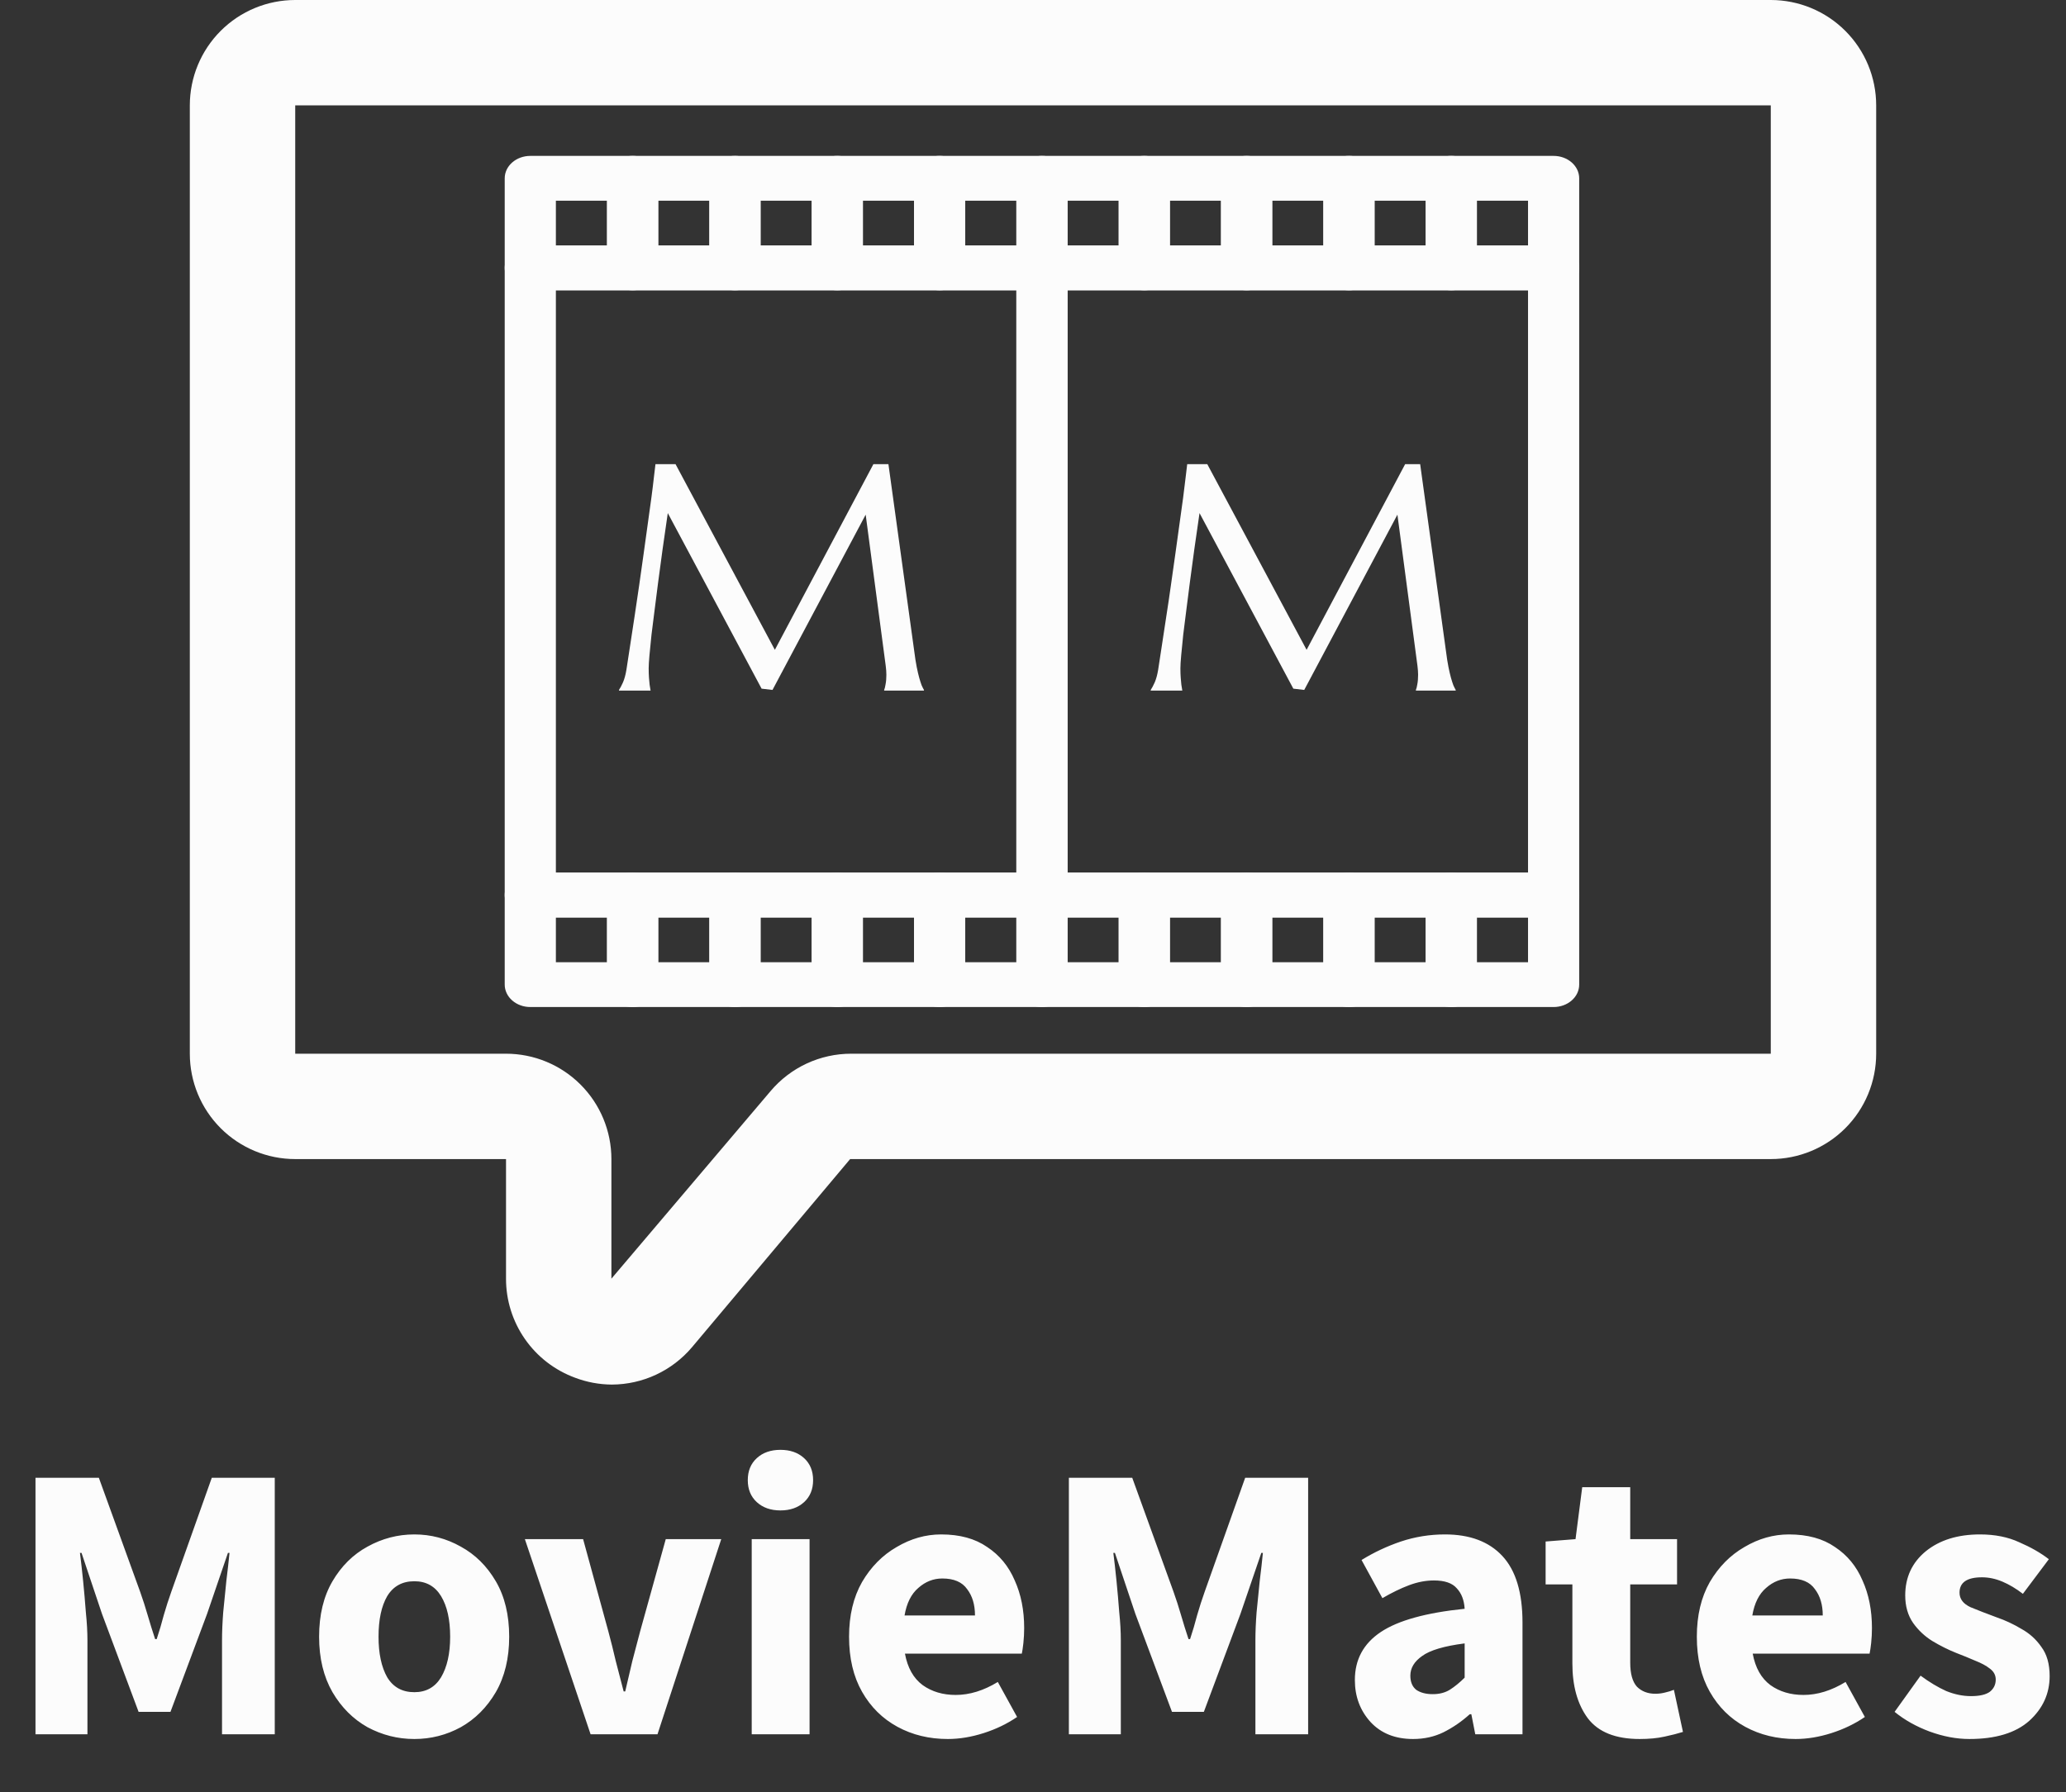 <svg width="189" height="164" viewBox="0 0 189 164" fill="none" xmlns="http://www.w3.org/2000/svg">
<rect x="0" y="0" width="189" height="164" fill="#333333" stroke="none"/>
<path d="M161.993 0H27.007C24.45 0 21.997 1.016 20.189 2.824C18.381 4.632 17.365 7.085 17.365 9.642V96.419C17.365 98.976 18.381 101.429 20.189 103.237C21.997 105.045 24.45 106.061 27.007 106.061H46.291V117.005C46.288 118.98 46.892 120.909 48.022 122.53C49.151 124.151 50.752 125.386 52.606 126.068C53.684 126.477 54.827 126.689 55.981 126.695C57.377 126.689 58.756 126.38 60.021 125.789C61.286 125.198 62.408 124.339 63.309 123.272L77.771 106.061H161.993C164.551 106.061 167.003 105.045 168.811 103.237C170.62 101.429 171.635 98.976 171.635 96.419V9.642C171.635 7.085 170.62 4.632 168.811 2.824C167.003 1.016 164.551 0 161.993 0ZM161.993 96.419H77.868C76.463 96.418 75.075 96.724 73.801 97.315C72.527 97.906 71.398 98.769 70.492 99.842L55.932 117.005V106.061C55.932 103.504 54.917 101.051 53.108 99.243C51.3 97.435 48.848 96.419 46.291 96.419H27.007V9.642H161.993V96.419Z" fill="#FCFCFC"/>
<path d="M92.979 81.9V24.513C92.979 23.969 93.226 23.448 93.665 23.063C94.104 22.679 94.699 22.463 95.32 22.463H142.127C142.747 22.463 143.343 22.679 143.781 23.063C144.22 23.448 144.467 23.969 144.467 24.513V81.9C144.467 82.444 144.22 82.965 143.781 83.349C143.343 83.734 142.747 83.95 142.127 83.95H95.32C94.699 83.95 94.104 83.734 93.665 83.349C93.226 82.965 92.979 82.444 92.979 81.9ZM97.66 26.562V79.85H139.786V26.562H97.66Z" fill="#FCFCFC"/>
<path d="M46.172 81.9V24.513C46.172 23.969 46.419 23.448 46.858 23.063C47.297 22.679 47.892 22.463 48.513 22.463H95.32C95.94 22.463 96.536 22.679 96.975 23.063C97.413 23.448 97.66 23.969 97.66 24.513V81.9C97.66 82.444 97.413 82.965 96.975 83.349C96.536 83.734 95.94 83.95 95.32 83.95H48.513C47.892 83.95 47.297 83.734 46.858 83.349C46.419 82.965 46.172 82.444 46.172 81.9ZM50.853 26.562V79.85H92.979V26.562H50.853Z" fill="#FCFCFC"/>
<path d="M130.425 24.513V16.314C130.425 15.771 130.671 15.249 131.11 14.865C131.549 14.481 132.145 14.265 132.765 14.265H142.127C142.747 14.265 143.343 14.481 143.781 14.865C144.22 15.249 144.467 15.771 144.467 16.314V24.513C144.467 25.056 144.22 25.578 143.781 25.962C143.343 26.346 142.747 26.562 142.127 26.562H132.765C132.145 26.562 131.549 26.346 131.11 25.962C130.671 25.578 130.425 25.056 130.425 24.513ZM135.106 18.364V22.463H139.786V18.364H135.106Z" fill="#FCFCFC"/>
<path d="M121.064 24.513V16.314C121.064 15.771 121.31 15.249 121.749 14.865C122.188 14.481 122.783 14.265 123.404 14.265H132.765C133.386 14.265 133.981 14.481 134.42 14.865C134.859 15.249 135.106 15.771 135.106 16.314V24.513C135.106 25.056 134.859 25.578 134.42 25.962C133.981 26.346 133.386 26.562 132.765 26.562H123.404C122.783 26.562 122.188 26.346 121.749 25.962C121.31 25.578 121.064 25.056 121.064 24.513ZM125.744 18.364V22.463H130.425V18.364H125.744Z" fill="#FCFCFC"/>
<path d="M111.702 24.513V16.314C111.702 15.771 111.949 15.249 112.388 14.865C112.826 14.481 113.422 14.265 114.042 14.265H123.404C124.025 14.265 124.62 14.481 125.059 14.865C125.498 15.249 125.744 15.771 125.744 16.314V24.513C125.744 25.056 125.498 25.578 125.059 25.962C124.62 26.346 124.025 26.562 123.404 26.562H114.042C113.422 26.562 112.826 26.346 112.388 25.962C111.949 25.578 111.702 25.056 111.702 24.513ZM116.383 18.364V22.463H121.063V18.364H116.383Z" fill="#FCFCFC"/>
<path d="M102.341 24.513V16.314C102.341 15.771 102.587 15.249 103.026 14.865C103.465 14.481 104.06 14.265 104.681 14.265H114.042C114.663 14.265 115.258 14.481 115.697 14.865C116.136 15.249 116.383 15.771 116.383 16.314V24.513C116.383 25.056 116.136 25.578 115.697 25.962C115.258 26.346 114.663 26.562 114.042 26.562H104.681C104.06 26.562 103.465 26.346 103.026 25.962C102.587 25.578 102.341 25.056 102.341 24.513ZM107.021 18.364V22.463H111.702V18.364H107.021Z" fill="#FCFCFC"/>
<path d="M92.979 24.513L92.979 16.314C92.979 15.771 93.226 15.249 93.665 14.865C94.104 14.481 94.699 14.265 95.32 14.265L104.681 14.265C105.302 14.265 105.897 14.481 106.336 14.865C106.775 15.249 107.021 15.771 107.021 16.314V24.513C107.021 25.056 106.775 25.578 106.336 25.962C105.897 26.346 105.302 26.562 104.681 26.562L95.32 26.562C94.699 26.562 94.104 26.346 93.665 25.962C93.226 25.578 92.979 25.056 92.979 24.513ZM97.66 18.364V22.463H102.341V18.364H97.66Z" fill="#FCFCFC"/>
<path d="M83.618 24.513V16.314C83.618 15.771 83.865 15.249 84.303 14.865C84.742 14.481 85.338 14.265 85.958 14.265L95.32 14.265C95.94 14.265 96.536 14.481 96.975 14.865C97.413 15.249 97.66 15.771 97.66 16.314V24.513C97.66 25.056 97.413 25.578 96.975 25.962C96.536 26.346 95.94 26.562 95.32 26.562L85.958 26.562C85.338 26.562 84.742 26.346 84.303 25.962C83.865 25.578 83.618 25.056 83.618 24.513ZM88.299 18.364V22.463H92.979V18.364H88.299Z" fill="#FCFCFC"/>
<path d="M74.257 24.513V16.314C74.257 15.771 74.503 15.249 74.942 14.865C75.381 14.481 75.976 14.265 76.597 14.265H85.958C86.579 14.265 87.174 14.481 87.613 14.865C88.052 15.249 88.299 15.771 88.299 16.314V24.513C88.299 25.056 88.052 25.578 87.613 25.962C87.174 26.346 86.579 26.562 85.958 26.562H76.597C75.976 26.562 75.381 26.346 74.942 25.962C74.503 25.578 74.257 25.056 74.257 24.513ZM78.937 18.364V22.463H83.618V18.364H78.937Z" fill="#FCFCFC"/>
<path d="M64.895 24.513V16.314C64.895 15.771 65.142 15.249 65.581 14.865C66.019 14.481 66.615 14.265 67.235 14.265H76.597C77.218 14.265 77.813 14.481 78.252 14.865C78.691 15.249 78.937 15.771 78.937 16.314V24.513C78.937 25.056 78.691 25.578 78.252 25.962C77.813 26.346 77.218 26.562 76.597 26.562H67.235C66.615 26.562 66.019 26.346 65.581 25.962C65.142 25.578 64.895 25.056 64.895 24.513ZM69.576 18.364V22.463H74.257V18.364H69.576Z" fill="#FCFCFC"/>
<path d="M55.534 24.513V16.314C55.534 15.771 55.78 15.249 56.219 14.865C56.658 14.481 57.253 14.265 57.874 14.265H67.235C67.856 14.265 68.451 14.481 68.89 14.865C69.329 15.249 69.576 15.771 69.576 16.314V24.513C69.576 25.056 69.329 25.578 68.89 25.962C68.451 26.346 67.856 26.562 67.235 26.562H57.874C57.253 26.562 56.658 26.346 56.219 25.962C55.78 25.578 55.534 25.056 55.534 24.513ZM60.214 18.364V22.463H64.895V18.364H60.214Z" fill="#FCFCFC"/>
<path d="M46.172 24.513L46.172 16.314C46.172 15.771 46.419 15.249 46.858 14.865C47.297 14.481 47.892 14.265 48.513 14.265H57.874C58.495 14.265 59.09 14.481 59.529 14.865C59.968 15.249 60.214 15.771 60.214 16.314V24.513C60.214 25.056 59.968 25.578 59.529 25.962C59.09 26.346 58.495 26.562 57.874 26.562H48.513C47.892 26.562 47.297 26.346 46.858 25.962C46.419 25.578 46.172 25.056 46.172 24.513ZM50.853 18.364V22.463H55.534V18.364H50.853Z" fill="#FCFCFC"/>
<path d="M130.425 90.098V81.9C130.425 81.356 130.671 80.835 131.11 80.451C131.549 80.066 132.145 79.85 132.765 79.85H142.127C142.747 79.85 143.343 80.066 143.781 80.451C144.22 80.835 144.467 81.356 144.467 81.9V90.098C144.467 90.642 144.22 91.163 143.781 91.547C143.343 91.932 142.747 92.148 142.127 92.148H132.765C132.145 92.148 131.549 91.932 131.11 91.547C130.671 91.163 130.425 90.642 130.425 90.098ZM135.106 83.95V88.049H139.786V83.95H135.106Z" fill="#FCFCFC"/>
<path d="M121.064 90.098V81.9C121.064 81.356 121.31 80.835 121.749 80.451C122.188 80.066 122.783 79.85 123.404 79.85L132.765 79.85C133.386 79.85 133.981 80.066 134.42 80.451C134.859 80.835 135.106 81.356 135.106 81.9V90.098C135.106 90.642 134.859 91.163 134.42 91.547C133.981 91.932 133.386 92.148 132.765 92.148L123.404 92.148C122.783 92.148 122.188 91.932 121.749 91.547C121.31 91.163 121.064 90.642 121.064 90.098ZM125.744 83.95V88.049H130.425V83.95H125.744Z" fill="#FCFCFC"/>
<path d="M111.702 90.098V81.9C111.702 81.356 111.949 80.835 112.388 80.451C112.826 80.066 113.422 79.85 114.042 79.85H123.404C124.025 79.85 124.62 80.066 125.059 80.451C125.498 80.835 125.744 81.356 125.744 81.9V90.098C125.744 90.642 125.498 91.163 125.059 91.547C124.62 91.932 124.025 92.148 123.404 92.148H114.042C113.422 92.148 112.826 91.932 112.388 91.547C111.949 91.163 111.702 90.642 111.702 90.098ZM116.383 83.95V88.049H121.063V83.95H116.383Z" fill="#FCFCFC"/>
<path d="M102.341 90.098V81.9C102.341 81.356 102.587 80.835 103.026 80.451C103.465 80.066 104.06 79.85 104.681 79.85L114.042 79.85C114.663 79.85 115.258 80.066 115.697 80.451C116.136 80.835 116.383 81.356 116.383 81.9V90.098C116.383 90.642 116.136 91.163 115.697 91.547C115.258 91.932 114.663 92.148 114.042 92.148L104.681 92.148C104.06 92.148 103.465 91.932 103.026 91.547C102.587 91.163 102.341 90.642 102.341 90.098ZM107.021 83.95V88.049H111.702V83.95H107.021Z" fill="#FCFCFC"/>
<path d="M92.979 90.098L92.979 81.9C92.979 81.356 93.226 80.835 93.665 80.451C94.104 80.066 94.699 79.85 95.32 79.85H104.681C105.302 79.85 105.897 80.066 106.336 80.451C106.775 80.835 107.021 81.356 107.021 81.9V90.098C107.021 90.642 106.775 91.163 106.336 91.547C105.897 91.932 105.302 92.148 104.681 92.148H95.32C94.699 92.148 94.104 91.932 93.665 91.547C93.226 91.163 92.979 90.642 92.979 90.098ZM97.66 83.95V88.049H102.341V83.95H97.66Z" fill="#FCFCFC"/>
<path d="M83.618 90.098V81.9C83.618 81.356 83.865 80.835 84.303 80.451C84.742 80.066 85.338 79.85 85.958 79.85L95.32 79.85C95.94 79.85 96.536 80.066 96.975 80.451C97.413 80.835 97.66 81.356 97.66 81.9V90.098C97.66 90.642 97.413 91.163 96.975 91.547C96.536 91.932 95.94 92.148 95.32 92.148L85.958 92.148C85.338 92.148 84.742 91.932 84.303 91.547C83.865 91.163 83.618 90.642 83.618 90.098ZM88.299 83.95V88.049H92.979V83.95H88.299Z" fill="#FCFCFC"/>
<path d="M74.257 90.098V81.9C74.257 81.356 74.503 80.835 74.942 80.451C75.381 80.066 75.976 79.85 76.597 79.85H85.958C86.579 79.85 87.174 80.066 87.613 80.451C88.052 80.835 88.299 81.356 88.299 81.9V90.098C88.299 90.642 88.052 91.163 87.613 91.547C87.174 91.932 86.579 92.148 85.958 92.148H76.597C75.976 92.148 75.381 91.932 74.942 91.547C74.503 91.163 74.257 90.642 74.257 90.098ZM78.937 83.95V88.049H83.618V83.95H78.937Z" fill="#FCFCFC"/>
<path d="M64.895 90.098V81.9C64.895 81.356 65.142 80.835 65.581 80.451C66.019 80.066 66.615 79.85 67.235 79.85L76.597 79.85C77.218 79.85 77.813 80.066 78.252 80.451C78.691 80.835 78.937 81.356 78.937 81.9V90.098C78.937 90.642 78.691 91.163 78.252 91.547C77.813 91.932 77.218 92.148 76.597 92.148L67.235 92.148C66.615 92.148 66.019 91.932 65.581 91.547C65.142 91.163 64.895 90.642 64.895 90.098ZM69.576 83.95V88.049H74.257V83.95H69.576Z" fill="#FCFCFC"/>
<path d="M55.534 90.098V81.9C55.534 81.356 55.78 80.835 56.219 80.451C56.658 80.066 57.253 79.85 57.874 79.85L67.235 79.85C67.856 79.85 68.451 80.066 68.89 80.451C69.329 80.835 69.576 81.356 69.576 81.9V90.098C69.576 90.642 69.329 91.163 68.89 91.547C68.451 91.932 67.856 92.148 67.235 92.148L57.874 92.148C57.253 92.148 56.658 91.932 56.219 91.547C55.78 91.163 55.534 90.642 55.534 90.098ZM60.214 83.95V88.049H64.895V83.95H60.214Z" fill="#FCFCFC"/>
<path d="M46.172 90.098L46.172 81.9C46.172 81.356 46.419 80.835 46.858 80.451C47.297 80.066 47.892 79.85 48.513 79.85H57.874C58.495 79.85 59.09 80.066 59.529 80.451C59.968 80.835 60.214 81.356 60.214 81.9V90.098C60.214 90.642 59.968 91.163 59.529 91.547C59.09 91.932 58.495 92.148 57.874 92.148H48.513C47.892 92.148 47.297 91.932 46.858 91.547C46.419 91.163 46.172 90.642 46.172 90.098ZM50.853 83.95V88.049H55.534V83.95H50.853Z" fill="#FCFCFC"/>
<path d="M56.625 63.132C56.731 62.978 56.852 62.751 56.986 62.453C57.121 62.144 57.227 61.759 57.304 61.297C57.41 60.623 57.526 59.866 57.651 59.028C57.786 58.181 57.921 57.295 58.056 56.37C58.2 55.445 58.34 54.501 58.475 53.538C58.619 52.565 58.754 51.612 58.879 50.677C59.014 49.733 59.139 48.828 59.255 47.961C59.38 47.085 59.491 46.285 59.587 45.563C59.683 44.84 59.761 44.214 59.818 43.684C59.886 43.145 59.934 42.74 59.963 42.471H61.798L70.885 59.462L79.901 42.471H81.274L83.643 59.635C83.711 60.175 83.783 60.637 83.86 61.022C83.937 61.408 84.014 61.74 84.091 62.019C84.168 62.289 84.24 62.515 84.308 62.698C84.385 62.872 84.457 63.016 84.525 63.132V63.19H80.884V63.132C80.932 63.026 80.975 62.852 81.014 62.612C81.062 62.371 81.086 62.082 81.086 61.745C81.086 61.62 81.081 61.494 81.072 61.369C81.062 61.234 81.047 61.09 81.028 60.936L79.193 47.094L70.669 63.132L69.672 63.016L61.09 46.95C60.753 49.233 60.459 51.342 60.208 53.278C60.102 54.106 59.996 54.935 59.891 55.763C59.785 56.582 59.688 57.348 59.602 58.06C59.525 58.773 59.462 59.404 59.414 59.953C59.366 60.492 59.342 60.892 59.342 61.152C59.342 61.48 59.351 61.769 59.37 62.019C59.39 62.27 59.409 62.481 59.428 62.655C59.457 62.857 59.486 63.035 59.515 63.19H56.625V63.132Z" fill="#FCFCFC"/>
<path d="M105.269 63.132C105.375 62.978 105.495 62.751 105.63 62.453C105.765 62.144 105.871 61.759 105.948 61.297C106.054 60.623 106.17 59.866 106.295 59.028C106.43 58.181 106.565 57.295 106.699 56.37C106.844 55.445 106.984 54.501 107.118 53.538C107.263 52.565 107.398 51.612 107.523 50.677C107.658 49.733 107.783 48.828 107.899 47.961C108.024 47.085 108.135 46.285 108.231 45.563C108.327 44.84 108.404 44.214 108.462 43.684C108.53 43.145 108.578 42.74 108.607 42.471H110.442L119.529 59.462L128.545 42.471H129.918L132.287 59.635C132.355 60.175 132.427 60.637 132.504 61.022C132.581 61.408 132.658 61.74 132.735 62.019C132.812 62.289 132.884 62.515 132.952 62.698C133.029 62.872 133.101 63.016 133.169 63.132V63.19H129.528V63.132C129.576 63.026 129.619 62.852 129.658 62.612C129.706 62.371 129.73 62.082 129.73 61.745C129.73 61.62 129.725 61.494 129.715 61.369C129.706 61.234 129.691 61.09 129.672 60.936L127.837 47.094L119.313 63.132L118.316 63.016L109.734 46.95C109.396 49.233 109.103 51.342 108.852 53.278C108.746 54.106 108.64 54.935 108.534 55.763C108.428 56.582 108.332 57.348 108.245 58.06C108.168 58.773 108.106 59.404 108.058 59.953C108.009 60.492 107.985 60.892 107.985 61.152C107.985 61.48 107.995 61.769 108.014 62.019C108.034 62.27 108.053 62.481 108.072 62.655C108.101 62.857 108.13 63.035 108.159 63.19H105.269V63.132Z" fill="#FCFCFC"/>
<path d="M3.247 158.695V135.223H9.043L12.823 145.663C13.063 146.335 13.291 147.043 13.507 147.787C13.723 148.531 13.951 149.263 14.191 149.983H14.335C14.575 149.263 14.791 148.531 14.983 147.787C15.199 147.043 15.427 146.335 15.667 145.663L19.375 135.223H25.135V158.695H20.311V150.091C20.311 149.323 20.347 148.471 20.419 147.535C20.515 146.575 20.611 145.615 20.707 144.655C20.827 143.695 20.923 142.843 20.995 142.099H20.851L18.943 147.679L15.595 156.643H12.679L9.331 147.679L7.459 142.099H7.315C7.411 142.843 7.507 143.695 7.603 144.655C7.699 145.615 7.783 146.575 7.855 147.535C7.951 148.471 7.999 149.323 7.999 150.091V158.695H3.247ZM37.904 159.127C36.392 159.127 34.965 158.767 33.62 158.047C32.3 157.303 31.233 156.235 30.416 154.843C29.601 153.427 29.192 151.735 29.192 149.767C29.192 147.775 29.601 146.083 30.416 144.691C31.233 143.299 32.3 142.243 33.62 141.523C34.965 140.779 36.392 140.407 37.904 140.407C39.416 140.407 40.833 140.779 42.153 141.523C43.472 142.243 44.541 143.299 45.356 144.691C46.172 146.083 46.581 147.775 46.581 149.767C46.581 151.735 46.172 153.427 45.356 154.843C44.541 156.235 43.472 157.303 42.153 158.047C40.833 158.767 39.416 159.127 37.904 159.127ZM37.904 154.843C38.984 154.843 39.8 154.387 40.352 153.475C40.904 152.539 41.181 151.303 41.181 149.767C41.181 148.207 40.904 146.971 40.352 146.059C39.8 145.147 38.984 144.691 37.904 144.691C36.8 144.691 35.972 145.147 35.42 146.059C34.892 146.971 34.629 148.207 34.629 149.767C34.629 151.303 34.892 152.539 35.42 153.475C35.972 154.387 36.8 154.843 37.904 154.843ZM54.028 158.695L48.016 140.839H53.344L55.648 149.263C55.888 150.151 56.116 151.063 56.332 151.999C56.572 152.911 56.812 153.835 57.052 154.771H57.196C57.412 153.835 57.628 152.911 57.844 151.999C58.084 151.063 58.324 150.151 58.564 149.263L60.904 140.839H65.98L60.148 158.695H54.028ZM68.768 158.695V140.839H74.06V158.695H68.768ZM71.396 138.211C70.508 138.211 69.788 137.959 69.236 137.455C68.684 136.951 68.408 136.279 68.408 135.439C68.408 134.599 68.684 133.927 69.236 133.423C69.788 132.919 70.508 132.667 71.396 132.667C72.284 132.667 73.004 132.919 73.556 133.423C74.108 133.927 74.384 134.599 74.384 135.439C74.384 136.279 74.108 136.951 73.556 137.455C73.004 137.959 72.284 138.211 71.396 138.211ZM86.709 159.127C85.005 159.127 83.469 158.755 82.101 158.011C80.733 157.267 79.653 156.199 78.861 154.807C78.069 153.415 77.673 151.735 77.673 149.767C77.673 147.823 78.069 146.155 78.861 144.763C79.677 143.371 80.733 142.303 82.029 141.559C83.325 140.791 84.681 140.407 86.097 140.407C87.801 140.407 89.205 140.791 90.309 141.559C91.437 142.303 92.277 143.323 92.829 144.619C93.405 145.891 93.693 147.343 93.693 148.975C93.693 149.431 93.669 149.887 93.621 150.343C93.573 150.775 93.525 151.099 93.477 151.315H82.785C83.025 152.611 83.565 153.571 84.405 154.195C85.245 154.795 86.253 155.095 87.429 155.095C88.701 155.095 89.985 154.699 91.281 153.907L93.045 157.111C92.133 157.735 91.113 158.227 89.985 158.587C88.857 158.947 87.765 159.127 86.709 159.127ZM82.749 147.823H89.193C89.193 146.839 88.953 146.035 88.473 145.411C88.017 144.763 87.261 144.439 86.205 144.439C85.389 144.439 84.657 144.727 84.009 145.303C83.361 145.855 82.941 146.695 82.749 147.823ZM97.782 158.695V135.223H103.578L107.358 145.663C107.598 146.335 107.826 147.043 108.042 147.787C108.258 148.531 108.486 149.263 108.726 149.983H108.87C109.11 149.263 109.326 148.531 109.518 147.787C109.734 147.043 109.962 146.335 110.202 145.663L113.91 135.223H119.67V158.695H114.846V150.091C114.846 149.323 114.882 148.471 114.954 147.535C115.05 146.575 115.146 145.615 115.242 144.655C115.362 143.695 115.458 142.843 115.53 142.099H115.386L113.478 147.679L110.13 156.643H107.214L103.866 147.679L101.994 142.099H101.85C101.946 142.843 102.042 143.695 102.138 144.655C102.234 145.615 102.318 146.575 102.39 147.535C102.486 148.471 102.534 149.323 102.534 150.091V158.695H97.782ZM129.272 159.127C127.64 159.127 126.344 158.611 125.384 157.579C124.424 156.523 123.944 155.239 123.944 153.727C123.944 151.855 124.736 150.391 126.32 149.335C127.904 148.279 130.46 147.571 133.988 147.211C133.94 146.419 133.7 145.795 133.268 145.339C132.86 144.859 132.164 144.619 131.18 144.619C130.436 144.619 129.68 144.763 128.912 145.051C128.144 145.339 127.328 145.735 126.464 146.239L124.556 142.747C125.684 142.051 126.884 141.487 128.156 141.055C129.452 140.623 130.796 140.407 132.188 140.407C134.468 140.407 136.22 141.067 137.444 142.387C138.668 143.707 139.28 145.735 139.28 148.471V158.695H134.96L134.6 156.859H134.456C133.712 157.531 132.908 158.083 132.044 158.515C131.204 158.923 130.28 159.127 129.272 159.127ZM131.072 155.023C131.672 155.023 132.188 154.891 132.62 154.627C133.076 154.339 133.532 153.967 133.988 153.511V150.379C132.116 150.619 130.82 151.003 130.1 151.531C129.38 152.035 129.02 152.635 129.02 153.331C129.02 153.907 129.2 154.339 129.56 154.627C129.944 154.891 130.448 155.023 131.072 155.023ZM149.999 159.127C147.791 159.127 146.207 158.491 145.247 157.219C144.311 155.947 143.843 154.279 143.843 152.215V144.979H141.395V141.055L144.131 140.839L144.743 136.087H149.135V140.839H153.419V144.979H149.135V152.143C149.135 153.151 149.339 153.883 149.747 154.339C150.179 154.771 150.743 154.987 151.439 154.987C151.727 154.987 152.015 154.951 152.303 154.879C152.615 154.807 152.891 154.723 153.131 154.627L153.959 158.479C153.503 158.623 152.939 158.767 152.267 158.911C151.619 159.055 150.863 159.127 149.999 159.127ZM164.264 159.127C162.56 159.127 161.024 158.755 159.656 158.011C158.288 157.267 157.208 156.199 156.416 154.807C155.624 153.415 155.228 151.735 155.228 149.767C155.228 147.823 155.624 146.155 156.416 144.763C157.232 143.371 158.288 142.303 159.584 141.559C160.88 140.791 162.236 140.407 163.652 140.407C165.356 140.407 166.76 140.791 167.864 141.559C168.992 142.303 169.832 143.323 170.384 144.619C170.96 145.891 171.248 147.343 171.248 148.975C171.248 149.431 171.224 149.887 171.176 150.343C171.128 150.775 171.08 151.099 171.032 151.315H160.34C160.58 152.611 161.12 153.571 161.96 154.195C162.8 154.795 163.808 155.095 164.984 155.095C166.256 155.095 167.54 154.699 168.836 153.907L170.6 157.111C169.688 157.735 168.668 158.227 167.54 158.587C166.412 158.947 165.32 159.127 164.264 159.127ZM160.304 147.823H166.748C166.748 146.839 166.508 146.035 166.028 145.411C165.572 144.763 164.816 144.439 163.76 144.439C162.944 144.439 162.212 144.727 161.564 145.303C160.916 145.855 160.496 146.695 160.304 147.823ZM180.16 159.127C178.984 159.127 177.772 158.899 176.524 158.443C175.3 157.987 174.232 157.387 173.32 156.643L175.696 153.331C176.512 153.931 177.292 154.399 178.036 154.735C178.804 155.047 179.56 155.203 180.304 155.203C181.096 155.203 181.672 155.071 182.032 154.807C182.392 154.519 182.572 154.147 182.572 153.691C182.572 153.283 182.392 152.947 182.032 152.683C181.696 152.419 181.252 152.179 180.7 151.963C180.148 151.723 179.56 151.483 178.936 151.243C178.216 150.955 177.496 150.595 176.776 150.163C176.08 149.731 175.492 149.179 175.012 148.507C174.532 147.811 174.292 146.971 174.292 145.987C174.292 144.331 174.916 142.987 176.164 141.955C177.436 140.923 179.092 140.407 181.132 140.407C182.5 140.407 183.7 140.647 184.732 141.127C185.788 141.583 186.688 142.099 187.432 142.675L185.056 145.843C184.432 145.363 183.808 144.991 183.184 144.727C182.56 144.463 181.936 144.331 181.312 144.331C179.944 144.331 179.26 144.799 179.26 145.735C179.26 146.311 179.596 146.755 180.268 147.067C180.964 147.355 181.768 147.667 182.68 148.003C183.448 148.267 184.192 148.615 184.912 149.047C185.656 149.455 186.268 150.007 186.748 150.703C187.252 151.375 187.504 152.263 187.504 153.367C187.504 154.975 186.88 156.343 185.632 157.471C184.384 158.575 182.56 159.127 180.16 159.127Z" fill="#FCFCFC"/>
</svg>
